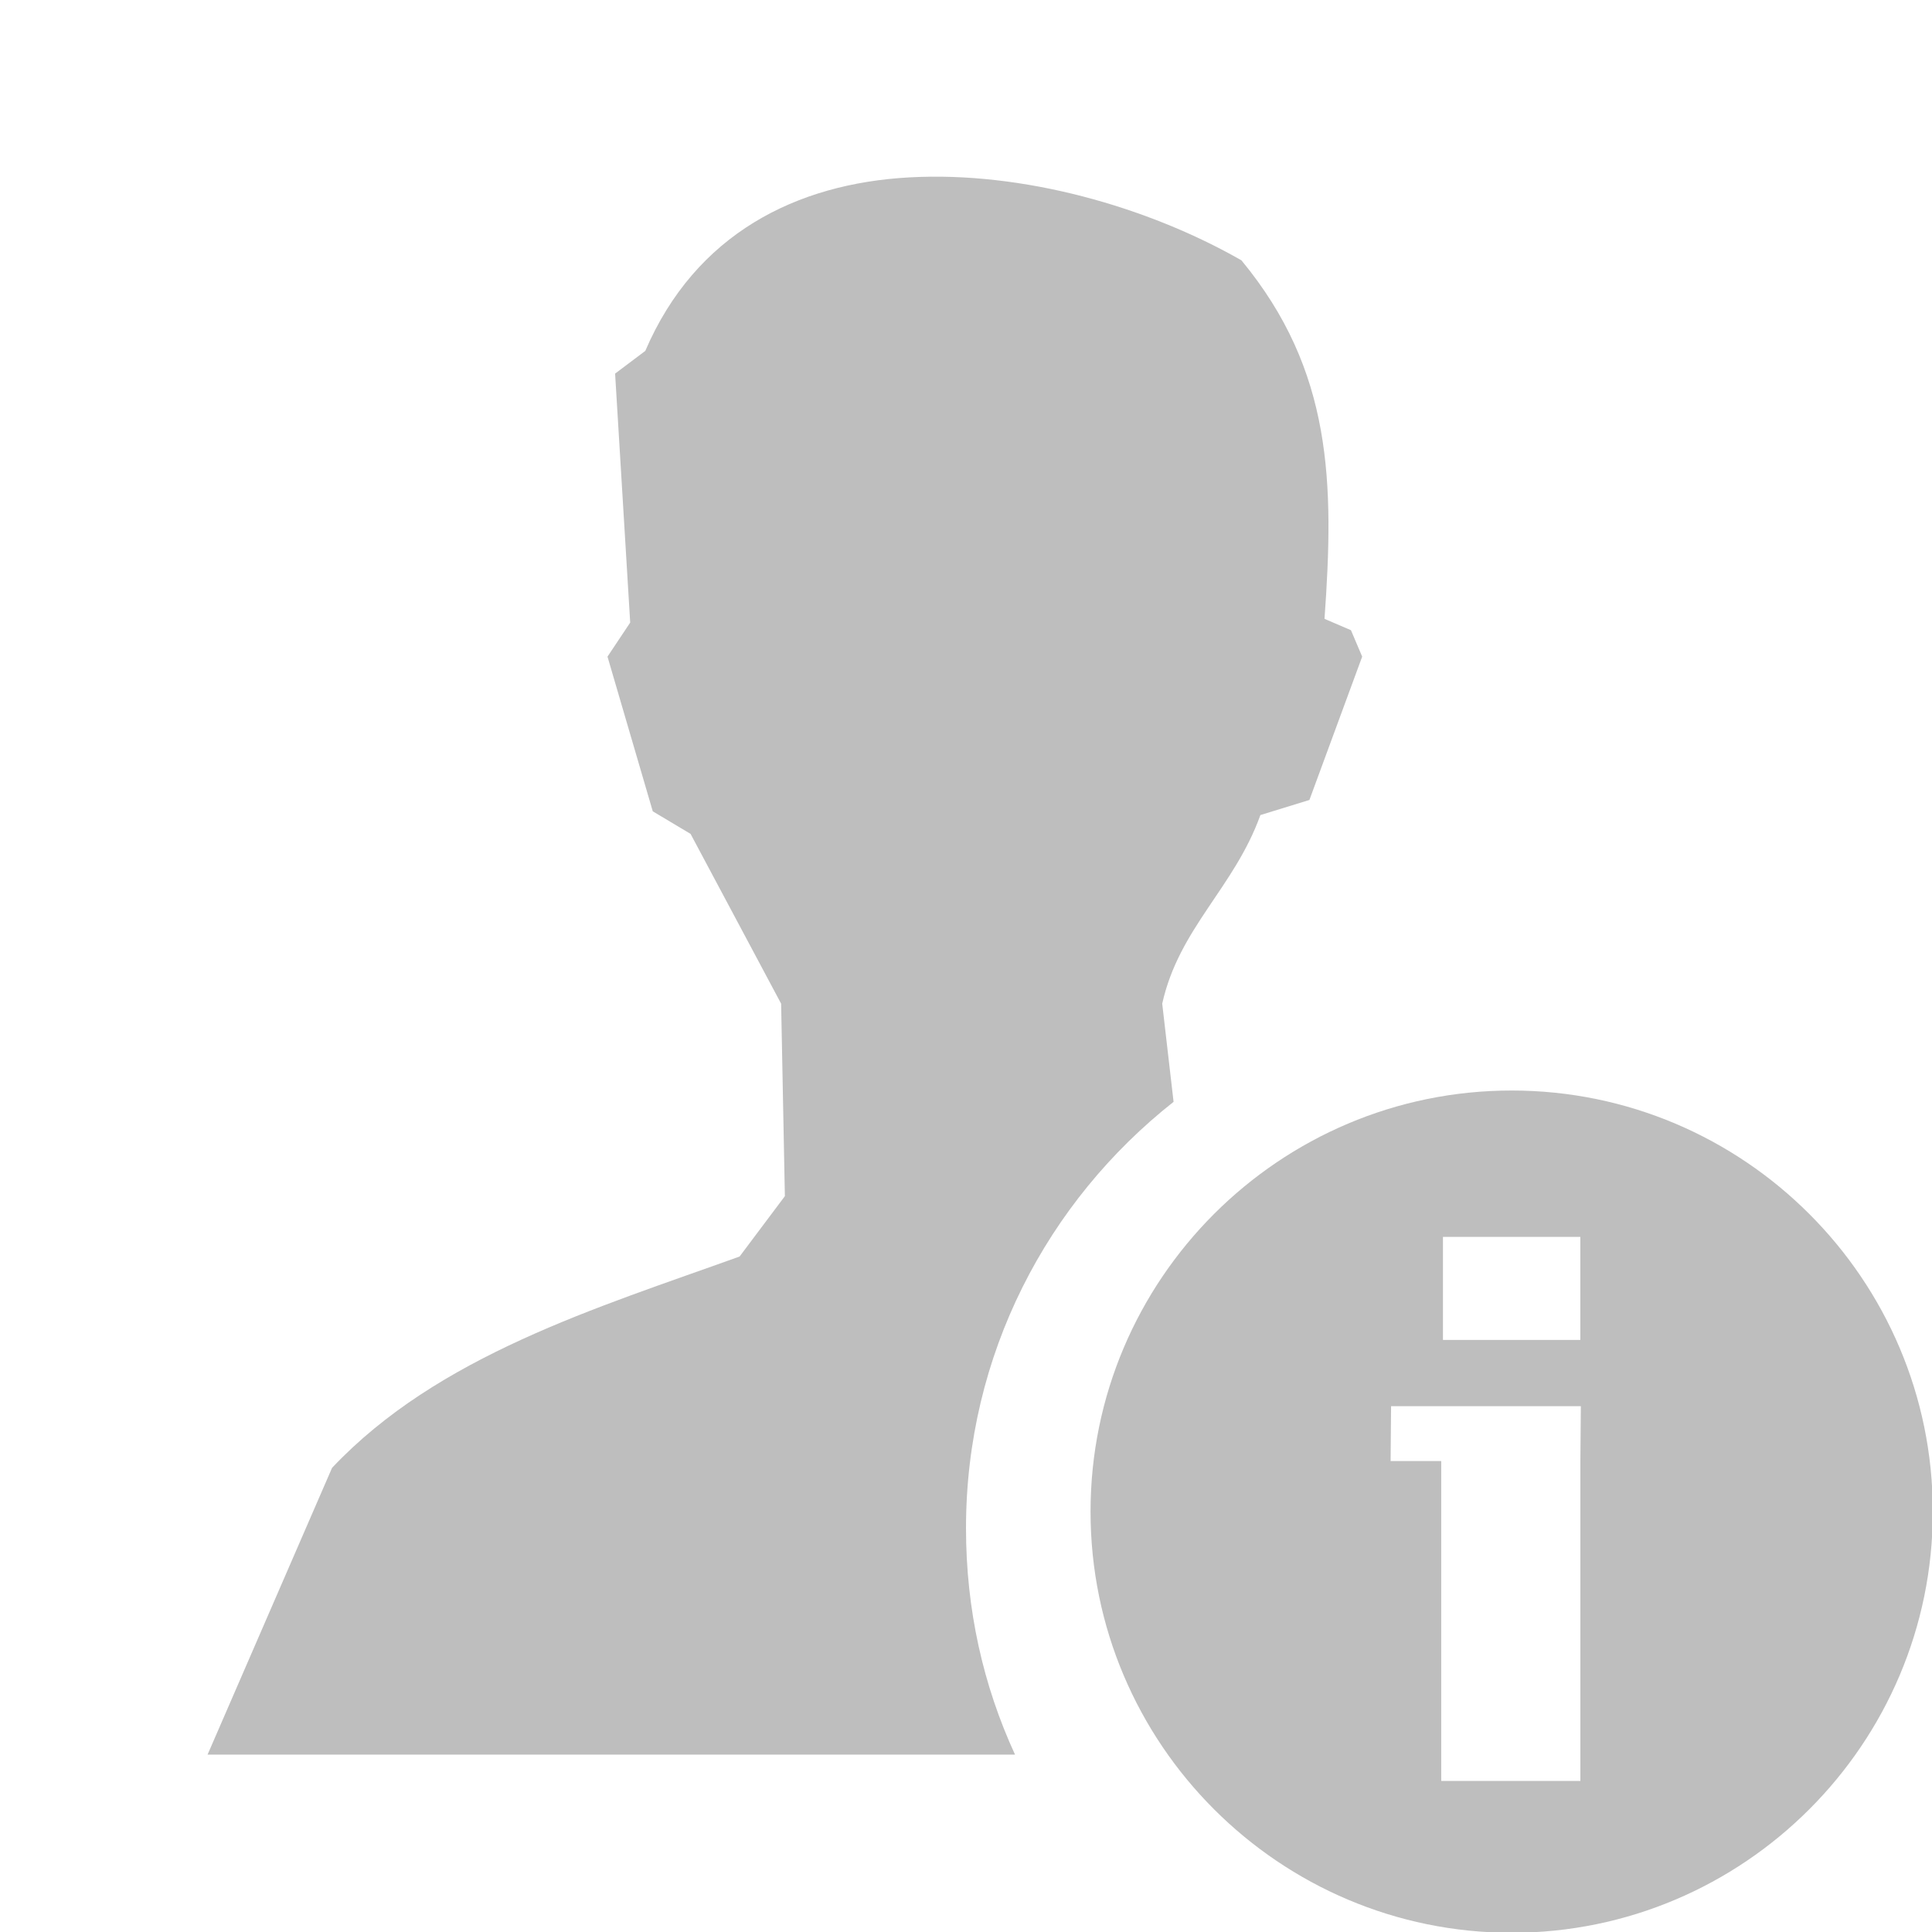 <?xml version="1.0" encoding="UTF-8" standalone="no"?>
<!-- Created with Inkscape (http://www.inkscape.org/) -->

<svg
   xmlns:osb="http://www.openswatchbook.org/uri/2009/osb"
   xmlns:dc="http://purl.org/dc/elements/1.1/"
   xmlns:cc="http://creativecommons.org/ns#"
   xmlns:rdf="http://www.w3.org/1999/02/22-rdf-syntax-ns#"
   xmlns:svg="http://www.w3.org/2000/svg"
   xmlns="http://www.w3.org/2000/svg"
   xmlns:xlink="http://www.w3.org/1999/xlink"
   xmlns:sodipodi="http://sodipodi.sourceforge.net/DTD/sodipodi-0.dtd"
   xmlns:inkscape="http://www.inkscape.org/namespaces/inkscape"
   id="svg7384"
   height="16"
   width="16"
   version="1.1"
   inkscape:version="0.48.3.1 r9886"
   sodipodi:docname="touchpad-disabled-symbolic.svg">
  <defs
     id="defs4225"><linearGradient
   id="linearGradient5606-0"
   osb:paint="solid">
  <stop
     id="stop5608-6"
     offset="0"
     style="stop-color:#000000;stop-opacity:1;" />
</linearGradient>
<filter
   inkscape:collect="always"
   color-interpolation-filters="sRGB"
   id="filter7554-7">
  <feBlend
     inkscape:collect="always"
     id="feBlend7556-0"
     in2="BackgroundImage"
     mode="darken" />
</filter>
<linearGradient
   inkscape:collect="always"
   gradientTransform="matrix(0.081,0,0,0.079,540.814,254.847)"
   gradientUnits="userSpaceOnUse"
   xlink:href="#linearGradient3785-2"
   id="linearGradient3189-2"
   x1="365.512"
   x2="365.978"
   y1="408.397"
   y2="520.171" />
<linearGradient
   id="linearGradient3785-2">
  <stop
     id="stop3787-5"
     offset="0"
     style="stop-color:#384880;stop-opacity:1;" />
  <stop
     id="stop3789-7"
     offset="1"
     style="stop-color:#000000;stop-opacity:1;" />
</linearGradient>
<linearGradient
   id="linearGradient5606"
   osb:paint="solid">
  <stop
     id="stop5608"
     offset="0"
     style="stop-color:#000000;stop-opacity:1;" />
</linearGradient>
<filter
   inkscape:collect="always"
   color-interpolation-filters="sRGB"
   id="filter7554">
  <feBlend
     inkscape:collect="always"
     id="feBlend7556"
     in2="BackgroundImage"
     mode="darken" />
</filter>
<linearGradient
   inkscape:collect="always"
   gradientTransform="matrix(0.081,0,0,0.079,540.814,254.847)"
   gradientUnits="userSpaceOnUse"
   xlink:href="#linearGradient3785-6"
   id="linearGradient3189"
   x1="365.512"
   x2="365.978"
   y1="408.397"
   y2="520.171" />
<linearGradient
   id="linearGradient3785-6">
  <stop
     id="stop3787"
     offset="0"
     style="stop-color:#384880;stop-opacity:1;" />
  <stop
     id="stop3789"
     offset="1"
     style="stop-color:#000000;stop-opacity:1;" />
</linearGradient>
<linearGradient
   gradientTransform="translate(0,-1036.362)"
   y2="1052.336"
   x2="6.234"
   y1="1036.434"
   x1="6.234"
   gradientUnits="userSpaceOnUse"
   id="linearGradient3804"
   xlink:href="#linearGradient3779"
   inkscape:collect="always" />
<linearGradient
   gradientUnits="userSpaceOnUse"
   y2="1052.336"
   x2="6.234"
   y1="1036.434"
   x1="6.234"
   id="linearGradient3812"
   xlink:href="#linearGradient3779"
   inkscape:collect="always" />
<radialGradient
   gradientTransform="matrix(1.3020488e-5,1.744,-1.36,1.0154528e-5,1426.725,1025.732)"
   gradientUnits="userSpaceOnUse"
   r="5"
   fy="1045.056"
   fx="11.072"
   cy="1045.056"
   cx="11.072"
   id="radialGradient3796"
   xlink:href="#linearGradient3790"
   inkscape:collect="always" />
<linearGradient
   gradientUnits="userSpaceOnUse"
   y2="7.984"
   x2="14.812"
   y1="7.984"
   x1="1.188"
   id="linearGradient3806"
   xlink:href="#linearGradient3800"
   inkscape:collect="always" />
<linearGradient
   gradientUnits="userSpaceOnUse"
   y2="1052.294"
   x2="3.459"
   y1="1036.434"
   x1="3.459"
   id="linearGradient3785"
   xlink:href="#linearGradient3779"
   inkscape:collect="always" />
<radialGradient
   gradientTransform="matrix(1.4806489e-6,1.91,-1.387,1.0754581e-6,1450.208,1024.042)"
   gradientUnits="userSpaceOnUse"
   r="8"
   fy="1039.461"
   fx="8.072"
   cy="1039.461"
   cx="8.072"
   id="radialGradient3777"
   xlink:href="#linearGradient3771"
   inkscape:collect="always" />
<linearGradient
   gradientTransform="translate(-4,27)"
   gradientUnits="userSpaceOnUse"
   y2="1024.172"
   x2="14.802"
   y1="1010.407"
   x1="14.802"
   id="linearGradient4542"
   xlink:href="#linearGradient4536"
   inkscape:collect="always" />
<linearGradient
   id="linearGradient3702-501-757">
  <stop
     offset="0"
     style="stop-color:#181818;stop-opacity:0"
     id="stop2895" />
  <stop
     offset="0.5"
     style="stop-color:#181818;stop-opacity:1"
     id="stop2897" />
  <stop
     offset="1"
     style="stop-color:#181818;stop-opacity:0"
     id="stop2899" />
</linearGradient>
<linearGradient
   y2="39.999"
   x2="25.058"
   y1="47.028"
   x1="25.058"
   gradientUnits="userSpaceOnUse"
   id="linearGradient3136"
   xlink:href="#linearGradient3702-501-757"
   inkscape:collect="always" />
<linearGradient
   id="linearGradient3688-464-309">
  <stop
     offset="0"
     style="stop-color:#181818;stop-opacity:1"
     id="stop2889" />
  <stop
     offset="1"
     style="stop-color:#181818;stop-opacity:0"
     id="stop2891" />
</linearGradient>
<radialGradient
   r="2.5"
   fy="43.5"
   fx="4.993"
   cy="43.5"
   cx="4.993"
   gradientTransform="matrix(2.004,0,0,1.4,-20.012,-104.4)"
   gradientUnits="userSpaceOnUse"
   id="radialGradient3134"
   xlink:href="#linearGradient3688-464-309"
   inkscape:collect="always" />
<linearGradient
   id="linearGradient3688-166-749">
  <stop
     offset="0"
     style="stop-color:#181818;stop-opacity:1"
     id="stop2883" />
  <stop
     offset="1"
     style="stop-color:#181818;stop-opacity:0"
     id="stop2885" />
</linearGradient>
<radialGradient
   r="2.5"
   fy="43.5"
   fx="4.993"
   cy="43.5"
   cx="4.993"
   gradientTransform="matrix(2.004,0,0,1.4,27.988,-17.4)"
   gradientUnits="userSpaceOnUse"
   id="radialGradient3132"
   xlink:href="#linearGradient3688-166-749"
   inkscape:collect="always" />
<linearGradient
   id="linearGradient4536">
  <stop
     id="stop4538"
     offset="0"
     style="stop-color:#ffffff;stop-opacity:1;" />
  <stop
     style="stop-color:#ffffff;stop-opacity:0.157;"
     offset="0.082"
     id="stop4546" />
  <stop
     style="stop-color:#ffffff;stop-opacity:0.235;"
     offset="0.936"
     id="stop4544" />
  <stop
     id="stop4540"
     offset="1"
     style="stop-color:#ffffff;stop-opacity:0.392;" />
</linearGradient>
<linearGradient
   id="linearGradient3771">
  <stop
     id="stop3773"
     offset="0"
     style="stop-color:#ffffff;stop-opacity:1;" />
  <stop
     id="stop3775"
     offset="1"
     style="stop-color:#e6e6e6;stop-opacity:1;" />
</linearGradient>
<linearGradient
   id="linearGradient3779">
  <stop
     id="stop3781"
     offset="0"
     style="stop-color:#828282;stop-opacity:1;" />
  <stop
     id="stop3783"
     offset="1"
     style="stop-color:#505050;stop-opacity:1;" />
</linearGradient>
<linearGradient
   id="linearGradient3800"
   inkscape:collect="always">
  <stop
     id="stop3802"
     offset="0"
     style="stop-color:#000000;stop-opacity:0;" />
  <stop
     style="stop-color:#000000;stop-opacity:1;"
     offset="0.5"
     id="stop3808" />
  <stop
     id="stop3804"
     offset="1"
     style="stop-color:#000000;stop-opacity:0;" />
</linearGradient>
<linearGradient
   id="linearGradient3790">
  <stop
     id="stop3792"
     offset="0"
     style="stop-color:#93d0e9;stop-opacity:1;" />
  <stop
     id="stop3794"
     offset="1"
     style="stop-color:#3372b1;stop-opacity:1;" />
</linearGradient>
<inkscape:perspective
   sodipodi:type="inkscape:persp3d"
   inkscape:vp_x="0 : 8 : 1"
   inkscape:vp_y="0 : 1000 : 0"
   inkscape:vp_z="16 : 8 : 1"
   inkscape:persp3d-origin="8 : 5.3333333 : 1"
   id="perspective19" />
<linearGradient
   id="SpecificGradient"
   x1="6.562"
   y1="2"
   x2="6.562"
   y2="14.001"
   gradientUnits="userSpaceOnUse">
  <stop
     style="stop-color:#ad0707;stop-opacity:1;"
     offset="0"
     id="stop3292" />
  <stop
     style="stop-color:#f75535;stop-opacity:1;"
     offset="1"
     id="stop3294" />
</linearGradient>
<inkscape:perspective
   id="perspective3648"
   inkscape:persp3d-origin="0.5 : 0.33333333 : 1"
   inkscape:vp_z="1 : 0.5 : 1"
   inkscape:vp_y="0 : 1000 : 0"
   inkscape:vp_x="0 : 0.5 : 1"
   sodipodi:type="inkscape:persp3d" />
<linearGradient
   inkscape:collect="always"
   xlink:href="#SpecificGradient"
   id="linearGradient3628"
   gradientUnits="userSpaceOnUse"
   x1="6.562"
   y1="2"
   x2="6.562"
   y2="14.001"
   gradientTransform="translate(-20,0)" />
<clipPath
   clipPathUnits="userSpaceOnUse"
   id="clipPath3635">
  <path
     style="fill:#ff00ff;fill-opacity:1;stroke:none;display:inline"
     d="m -20,0 0,16 16,0 0,-16 -16,0 z m 8,2 c 3.312,0 6,2.688 6,6 0,3.312 -2.688,6 -6,6 -3.312,0 -6,-2.688 -6,-6 0,-3.312 2.688,-6 6,-6 z m 0,2.156 c -0.576,0 -1.134,0.117 -1.625,0.344 L -8.5,9.625 C -8.274,9.134 -8.156,8.575 -8.156,8 -8.156,5.871 -9.871,4.156 -12,4.156 z m -3.469,2.125 c -0.255,0.515 -0.375,1.105 -0.375,1.719 0,2.129 1.715,3.844 3.844,3.844 0.615,0 1.203,-0.119 1.719,-0.375 l -5.188,-5.188 z"
     id="path3637" />
</clipPath>
<linearGradient
   inkscape:collect="always"
   xlink:href="#SpecificGradient"
   id="linearGradient3783"
   gradientUnits="userSpaceOnUse"
   x1="6.562"
   y1="2"
   x2="6.562"
   y2="14.001" />
<linearGradient
   inkscape:collect="always"
   xlink:href="#SpecificGradient"
   id="linearGradient3787"
   gradientUnits="userSpaceOnUse"
   x1="6.562"
   y1="2"
   x2="6.562"
   y2="14.001" />
<linearGradient
   id="linearGradient3790-1">
  <stop
     style="stop-color:#93d0e9;stop-opacity:1;"
     offset="0"
     id="stop3792-9" />
  <stop
     style="stop-color:#3372b1;stop-opacity:1;"
     offset="1"
     id="stop3794-3" />
</linearGradient>
<linearGradient
   inkscape:collect="always"
   id="linearGradient3800-7">
  <stop
     style="stop-color:#000000;stop-opacity:0;"
     offset="0"
     id="stop3802-3" />
  <stop
     id="stop3808-4"
     offset="0.5"
     style="stop-color:#000000;stop-opacity:1;" />
  <stop
     style="stop-color:#000000;stop-opacity:0;"
     offset="1"
     id="stop3804-2" />
</linearGradient>
<linearGradient
   id="linearGradient3779-3">
  <stop
     style="stop-color:#828282;stop-opacity:1;"
     offset="0"
     id="stop3781-0" />
  <stop
     style="stop-color:#505050;stop-opacity:1;"
     offset="1"
     id="stop3783-9" />
</linearGradient>
<linearGradient
   id="linearGradient3771-8">
  <stop
     style="stop-color:#ffffff;stop-opacity:1;"
     offset="0"
     id="stop3773-0" />
  <stop
     style="stop-color:#e6e6e6;stop-opacity:1;"
     offset="1"
     id="stop3775-0" />
</linearGradient>
<linearGradient
   id="linearGradient4536-8">
  <stop
     style="stop-color:#ffffff;stop-opacity:1;"
     offset="0"
     id="stop4538-2" />
  <stop
     id="stop4546-6"
     offset="0.082"
     style="stop-color:#ffffff;stop-opacity:0.157;" />
  <stop
     id="stop4544-7"
     offset="0.936"
     style="stop-color:#ffffff;stop-opacity:0.235;" />
  <stop
     style="stop-color:#ffffff;stop-opacity:0.392;"
     offset="1"
     id="stop4540-1" />
</linearGradient>
<radialGradient
   inkscape:collect="always"
   xlink:href="#linearGradient3688-166-749-7"
   id="radialGradient3132-4"
   gradientUnits="userSpaceOnUse"
   gradientTransform="matrix(2.004,0,0,1.4,27.988,-17.4)"
   cx="4.993"
   cy="43.5"
   fx="4.993"
   fy="43.5"
   r="2.5" />
<linearGradient
   id="linearGradient3688-166-749-7">
  <stop
     id="stop2883-5"
     style="stop-color:#181818;stop-opacity:1"
     offset="0" />
  <stop
     id="stop2885-8"
     style="stop-color:#181818;stop-opacity:0"
     offset="1" />
</linearGradient>
<radialGradient
   inkscape:collect="always"
   xlink:href="#linearGradient3688-464-309-2"
   id="radialGradient3134-3"
   gradientUnits="userSpaceOnUse"
   gradientTransform="matrix(2.004,0,0,1.4,-20.012,-104.4)"
   cx="4.993"
   cy="43.5"
   fx="4.993"
   fy="43.5"
   r="2.5" />
<linearGradient
   id="linearGradient3688-464-309-2">
  <stop
     id="stop2889-5"
     style="stop-color:#181818;stop-opacity:1"
     offset="0" />
  <stop
     id="stop2891-5"
     style="stop-color:#181818;stop-opacity:0"
     offset="1" />
</linearGradient>
<linearGradient
   inkscape:collect="always"
   xlink:href="#linearGradient3702-501-757-7"
   id="linearGradient3136-1"
   gradientUnits="userSpaceOnUse"
   x1="25.058"
   y1="47.028"
   x2="25.058"
   y2="39.999" />
<linearGradient
   id="linearGradient3702-501-757-7">
  <stop
     id="stop2895-3"
     style="stop-color:#181818;stop-opacity:0"
     offset="0" />
  <stop
     id="stop2897-2"
     style="stop-color:#181818;stop-opacity:1"
     offset="0.5" />
  <stop
     id="stop2899-7"
     style="stop-color:#181818;stop-opacity:0"
     offset="1" />
</linearGradient>
<linearGradient
   inkscape:collect="always"
   xlink:href="#linearGradient4536-8"
   id="linearGradient4542-9"
   x1="14.802"
   y1="1010.407"
   x2="14.802"
   y2="1024.172"
   gradientUnits="userSpaceOnUse"
   gradientTransform="translate(-4,27)" />
<radialGradient
   inkscape:collect="always"
   xlink:href="#linearGradient3771-8"
   id="radialGradient3777-3"
   cx="8.072"
   cy="1039.461"
   fx="8.072"
   fy="1039.461"
   r="8"
   gradientUnits="userSpaceOnUse"
   gradientTransform="matrix(1.4806489e-6,1.91,-1.387,1.0754581e-6,1450.208,1024.042)" />
<linearGradient
   inkscape:collect="always"
   xlink:href="#linearGradient3779-3"
   id="linearGradient3785-27"
   x1="3.459"
   y1="1036.434"
   x2="3.459"
   y2="1052.294"
   gradientUnits="userSpaceOnUse" />
<linearGradient
   inkscape:collect="always"
   xlink:href="#linearGradient3800-7"
   id="linearGradient3806-5"
   x1="1.188"
   y1="7.984"
   x2="14.812"
   y2="7.984"
   gradientUnits="userSpaceOnUse" />
<radialGradient
   inkscape:collect="always"
   xlink:href="#linearGradient3790-1"
   id="radialGradient3796-1"
   cx="11.072"
   cy="1045.056"
   fx="11.072"
   fy="1045.056"
   r="5"
   gradientUnits="userSpaceOnUse"
   gradientTransform="matrix(1.3020488e-5,1.744,-1.36,1.0154528e-5,1426.725,1025.732)" />
<linearGradient
   inkscape:collect="always"
   xlink:href="#linearGradient3779-3"
   id="linearGradient3812-4"
   x1="6.234"
   y1="1036.434"
   x2="6.234"
   y2="1052.336"
   gradientUnits="userSpaceOnUse" />
<linearGradient
   inkscape:collect="always"
   xlink:href="#linearGradient3779-3"
   id="linearGradient3804-6"
   gradientUnits="userSpaceOnUse"
   x1="6.234"
   y1="1036.434"
   x2="6.234"
   y2="1052.336"
   gradientTransform="translate(0,-1036.362)" />
<linearGradient
   gradientTransform="translate(0,-1036.362)"
   y2="1052.336"
   x2="6.234"
   y1="1036.434"
   x1="6.234"
   gradientUnits="userSpaceOnUse"
   id="linearGradient3804-5"
   xlink:href="#linearGradient3779-5"
   inkscape:collect="always" />
<linearGradient
   gradientUnits="userSpaceOnUse"
   y2="1052.336"
   x2="6.234"
   y1="1036.434"
   x1="6.234"
   id="linearGradient3812-44"
   xlink:href="#linearGradient3779-5"
   inkscape:collect="always" />
<radialGradient
   gradientTransform="matrix(1.3020488e-5,1.744,-1.36,1.0154528e-5,1426.725,1025.732)"
   gradientUnits="userSpaceOnUse"
   r="5"
   fy="1045.056"
   fx="11.072"
   cy="1045.056"
   cx="11.072"
   id="radialGradient3796-3"
   xlink:href="#linearGradient3790-4"
   inkscape:collect="always" />
<linearGradient
   gradientUnits="userSpaceOnUse"
   y2="7.984"
   x2="14.812"
   y1="7.984"
   x1="1.188"
   id="linearGradient3806-4"
   xlink:href="#linearGradient3800-4"
   inkscape:collect="always" />
<linearGradient
   gradientUnits="userSpaceOnUse"
   y2="1052.294"
   x2="3.459"
   y1="1036.434"
   x1="3.459"
   id="linearGradient3785-0"
   xlink:href="#linearGradient3779-5"
   inkscape:collect="always" />
<radialGradient
   gradientTransform="matrix(1.4806489e-6,1.91,-1.387,1.0754581e-6,1450.208,1024.042)"
   gradientUnits="userSpaceOnUse"
   r="8"
   fy="1039.461"
   fx="8.072"
   cy="1039.461"
   cx="8.072"
   id="radialGradient3777-5"
   xlink:href="#linearGradient3771-2"
   inkscape:collect="always" />
<linearGradient
   gradientTransform="translate(-4,27)"
   gradientUnits="userSpaceOnUse"
   y2="1024.172"
   x2="14.802"
   y1="1010.407"
   x1="14.802"
   id="linearGradient4542-0"
   xlink:href="#linearGradient4536-4"
   inkscape:collect="always" />
<linearGradient
   id="linearGradient3702-501-757-4">
  <stop
     offset="0"
     style="stop-color:#181818;stop-opacity:0"
     id="stop2895-1" />
  <stop
     offset="0.5"
     style="stop-color:#181818;stop-opacity:1"
     id="stop2897-22" />
  <stop
     offset="1"
     style="stop-color:#181818;stop-opacity:0"
     id="stop2899-5" />
</linearGradient>
<linearGradient
   y2="39.999"
   x2="25.058"
   y1="47.028"
   x1="25.058"
   gradientUnits="userSpaceOnUse"
   id="linearGradient3136-6"
   xlink:href="#linearGradient3702-501-757-4"
   inkscape:collect="always" />
<linearGradient
   id="linearGradient3688-464-309-0">
  <stop
     offset="0"
     style="stop-color:#181818;stop-opacity:1"
     id="stop2889-1" />
  <stop
     offset="1"
     style="stop-color:#181818;stop-opacity:0"
     id="stop2891-7" />
</linearGradient>
<radialGradient
   r="2.5"
   fy="43.5"
   fx="4.993"
   cy="43.5"
   cx="4.993"
   gradientTransform="matrix(2.004,0,0,1.4,-20.012,-104.4)"
   gradientUnits="userSpaceOnUse"
   id="radialGradient3134-6"
   xlink:href="#linearGradient3688-464-309-0"
   inkscape:collect="always" />
<linearGradient
   id="linearGradient3688-166-749-8">
  <stop
     offset="0"
     style="stop-color:#181818;stop-opacity:1"
     id="stop2883-58" />
  <stop
     offset="1"
     style="stop-color:#181818;stop-opacity:0"
     id="stop2885-3" />
</linearGradient>
<radialGradient
   r="2.5"
   fy="43.5"
   fx="4.993"
   cy="43.5"
   cx="4.993"
   gradientTransform="matrix(2.004,0,0,1.4,27.988,-17.4)"
   gradientUnits="userSpaceOnUse"
   id="radialGradient3132-42"
   xlink:href="#linearGradient3688-166-749-8"
   inkscape:collect="always" />
<linearGradient
   id="linearGradient4536-4">
  <stop
     id="stop4538-5"
     offset="0"
     style="stop-color:#ffffff;stop-opacity:1;" />
  <stop
     style="stop-color:#ffffff;stop-opacity:0.157;"
     offset="0.082"
     id="stop4546-1" />
  <stop
     style="stop-color:#ffffff;stop-opacity:0.235;"
     offset="0.936"
     id="stop4544-1" />
  <stop
     id="stop4540-6"
     offset="1"
     style="stop-color:#ffffff;stop-opacity:0.392;" />
</linearGradient>
<linearGradient
   id="linearGradient3771-2">
  <stop
     id="stop3773-8"
     offset="0"
     style="stop-color:#ffffff;stop-opacity:1;" />
  <stop
     id="stop3775-5"
     offset="1"
     style="stop-color:#e6e6e6;stop-opacity:1;" />
</linearGradient>
<linearGradient
   id="linearGradient3779-5">
  <stop
     id="stop3781-4"
     offset="0"
     style="stop-color:#828282;stop-opacity:1;" />
  <stop
     id="stop3783-8"
     offset="1"
     style="stop-color:#505050;stop-opacity:1;" />
</linearGradient>
<linearGradient
   id="linearGradient3800-4"
   inkscape:collect="always">
  <stop
     id="stop3802-6"
     offset="0"
     style="stop-color:#000000;stop-opacity:0;" />
  <stop
     style="stop-color:#000000;stop-opacity:1;"
     offset="0.5"
     id="stop3808-3" />
  <stop
     id="stop3804-24"
     offset="1"
     style="stop-color:#000000;stop-opacity:0;" />
</linearGradient>
<linearGradient
   id="linearGradient3790-4">
  <stop
     id="stop3792-4"
     offset="0"
     style="stop-color:#93d0e9;stop-opacity:1;" />
  <stop
     id="stop3794-5"
     offset="1"
     style="stop-color:#3372b1;stop-opacity:1;" />
</linearGradient>
<linearGradient
   id="linearGradient3787-1">
  <stop
     style="stop-color:#1f5aad;stop-opacity:1;"
     offset="0"
     id="stop3789-3" />
  <stop
     style="stop-color:#4589b6;stop-opacity:1;"
     offset="1"
     id="stop3791" />
</linearGradient>
<linearGradient
   inkscape:collect="always"
   id="linearGradient3800-40">
  <stop
     style="stop-color:#000000;stop-opacity:0;"
     offset="0"
     id="stop3802-8" />
  <stop
     id="stop3808-9"
     offset="0.5"
     style="stop-color:#000000;stop-opacity:1;" />
  <stop
     style="stop-color:#000000;stop-opacity:0;"
     offset="1"
     id="stop3804-9" />
</linearGradient>
<linearGradient
   id="linearGradient3779-0">
  <stop
     style="stop-color:#bebebe;stop-opacity:1;"
     offset="0"
     id="stop3781-7" />
  <stop
     style="stop-color:#a0a0a0;stop-opacity:1;"
     offset="1"
     id="stop3783-7" />
</linearGradient>
<linearGradient
   id="linearGradient3771-1">
  <stop
     style="stop-color:#7ec6e4;stop-opacity:1;"
     offset="0"
     id="stop3773-03" />
  <stop
     style="stop-color:#2f87da;stop-opacity:1;"
     offset="1"
     id="stop3775-52" />
</linearGradient>
<linearGradient
   id="linearGradient4536-1">
  <stop
     style="stop-color:#ffffff;stop-opacity:1;"
     offset="0"
     id="stop4538-4" />
  <stop
     id="stop4546-4"
     offset="0.082"
     style="stop-color:#ffffff;stop-opacity:0.157;" />
  <stop
     id="stop4544-18"
     offset="0.936"
     style="stop-color:#ffffff;stop-opacity:0.235;" />
  <stop
     style="stop-color:#ffffff;stop-opacity:0.392;"
     offset="1"
     id="stop4540-2" />
</linearGradient>
<radialGradient
   inkscape:collect="always"
   xlink:href="#linearGradient3688-166-749-1"
   id="radialGradient3132-8"
   gradientUnits="userSpaceOnUse"
   gradientTransform="matrix(2.004,0,0,1.4,27.988,-17.4)"
   cx="4.993"
   cy="43.5"
   fx="4.993"
   fy="43.5"
   r="2.5" />
<linearGradient
   id="linearGradient3688-166-749-1">
  <stop
     id="stop2883-59"
     style="stop-color:#181818;stop-opacity:1"
     offset="0" />
  <stop
     id="stop2885-6"
     style="stop-color:#181818;stop-opacity:0"
     offset="1" />
</linearGradient>
<radialGradient
   inkscape:collect="always"
   xlink:href="#linearGradient3688-464-309-5"
   id="radialGradient3134-0"
   gradientUnits="userSpaceOnUse"
   gradientTransform="matrix(2.004,0,0,1.4,-20.012,-104.4)"
   cx="4.993"
   cy="43.5"
   fx="4.993"
   fy="43.5"
   r="2.5" />
<linearGradient
   id="linearGradient3688-464-309-5">
  <stop
     id="stop2889-4"
     style="stop-color:#181818;stop-opacity:1"
     offset="0" />
  <stop
     id="stop2891-9"
     style="stop-color:#181818;stop-opacity:0"
     offset="1" />
</linearGradient>
<linearGradient
   inkscape:collect="always"
   xlink:href="#linearGradient3702-501-757-1"
   id="linearGradient3136-18"
   gradientUnits="userSpaceOnUse"
   x1="25.058"
   y1="47.028"
   x2="25.058"
   y2="39.999" />
<linearGradient
   id="linearGradient3702-501-757-1">
  <stop
     id="stop2895-31"
     style="stop-color:#181818;stop-opacity:0"
     offset="0" />
  <stop
     id="stop2897-5"
     style="stop-color:#181818;stop-opacity:1"
     offset="0.5" />
  <stop
     id="stop2899-71"
     style="stop-color:#181818;stop-opacity:0"
     offset="1" />
</linearGradient>
<linearGradient
   inkscape:collect="always"
   xlink:href="#linearGradient4536-1"
   id="linearGradient4542-3"
   x1="14.802"
   y1="1010.407"
   x2="14.802"
   y2="1024.172"
   gradientUnits="userSpaceOnUse"
   gradientTransform="translate(-4,27)" />
<linearGradient
   inkscape:collect="always"
   xlink:href="#linearGradient3800-40"
   id="linearGradient3806-1"
   x1="1.188"
   y1="7.984"
   x2="14.812"
   y2="7.984"
   gradientUnits="userSpaceOnUse" />
<clipPath
   id="clipPath6279-3-5">
  <rect
     id="rect6281-9-1"
     style="color:#bebebe;fill:#bebebe"
     height="6.375"
     width="3.825"
     y="220.75"
     x="26.85" />
</clipPath>
<clipPath
   id="clipPath6265-334-3">
  <rect
     id="rect6267-61-5"
     style="color:#bebebe;fill:#bebebe"
     height="5.216"
     width="2.898"
     y="221.33"
     x="26.966" />
</clipPath>
<clipPath
   id="clipPath6259-5-1">
  <rect
     id="rect6261-61-0"
     style="color:#bebebe;fill:#bebebe"
     height="4.873"
     width="1.876"
     y="221.5"
     x="26.999" />
</clipPath>
<clipPath
   id="clipPath6279-3">
  <rect
     id="rect6281-9"
     style="color:#bebebe;fill:#bebebe"
     height="6.375"
     width="3.825"
     y="220.75"
     x="26.85" />
</clipPath>
<clipPath
   id="clipPath6265-334">
  <rect
     id="rect6267-61"
     style="color:#bebebe;fill:#bebebe"
     height="5.216"
     width="2.898"
     y="221.33"
     x="26.966" />
</clipPath>
<clipPath
   id="clipPath6259-5">
  <rect
     id="rect6261-61"
     style="color:#bebebe;fill:#bebebe"
     height="4.873"
     width="1.876"
     y="221.5"
     x="26.999" />
</clipPath>
<radialGradient
   r="26"
   fy="28.32"
   fx="23.906"
   cy="28.32"
   cx="23.906"
   gradientTransform="matrix(0.341,0.004,-0.004,0.336,-1.886,-2.869)"
   gradientUnits="userSpaceOnUse"
   id="radialGradient4093"
   xlink:href="#linearGradient3973"
   inkscape:collect="always" />
<radialGradient
   r="26"
   fy="28.32"
   fx="23.906"
   cy="28.32"
   cx="23.906"
   gradientTransform="matrix(0.341,0.004,-0.004,0.336,-1.886,-2.869)"
   gradientUnits="userSpaceOnUse"
   id="radialGradient4086"
   xlink:href="#linearGradient3973"
   inkscape:collect="always" />
<radialGradient
   r="26"
   fy="28.32"
   fx="23.906"
   cy="28.32"
   cx="23.906"
   gradientTransform="matrix(0.341,0.004,-0.004,0.336,-1.886,-2.869)"
   gradientUnits="userSpaceOnUse"
   id="radialGradient4075"
   xlink:href="#linearGradient3973"
   inkscape:collect="always" />
<radialGradient
   r="26"
   fy="28.32"
   fx="23.906"
   cy="28.32"
   cx="23.906"
   gradientTransform="matrix(0.341,0.004,-0.004,0.336,-1.886,-2.869)"
   gradientUnits="userSpaceOnUse"
   id="radialGradient4071"
   xlink:href="#linearGradient3973"
   inkscape:collect="always" />
<radialGradient
   r="26"
   fy="28.32"
   fx="23.906"
   cy="28.32"
   cx="23.906"
   gradientTransform="matrix(0.341,0.004,-0.004,0.336,-1.886,-2.869)"
   gradientUnits="userSpaceOnUse"
   id="radialGradient4068"
   xlink:href="#linearGradient3973"
   inkscape:collect="always" />
<radialGradient
   r="16.016"
   fy="44"
   fx="71.984"
   cy="44"
   cx="71.984"
   gradientTransform="matrix(0.283,0,0,0.5,-1.942,-11.089)"
   gradientUnits="userSpaceOnUse"
   id="radialGradient4062"
   xlink:href="#linearGradient3973"
   inkscape:collect="always" />
<radialGradient
   r="16.016"
   fy="44"
   fx="71.984"
   cy="44"
   cx="71.984"
   gradientTransform="matrix(0.249,0,0,0.5,1.05,-11.089)"
   gradientUnits="userSpaceOnUse"
   id="radialGradient4059"
   xlink:href="#linearGradient3973"
   inkscape:collect="always" />
<radialGradient
   r="16.016"
   fy="44"
   fx="71.984"
   cy="44"
   cx="71.984"
   gradientTransform="matrix(0.249,0,0,0.5,1.05,-11.089)"
   gradientUnits="userSpaceOnUse"
   id="radialGradient4028"
   xlink:href="#linearGradient3973"
   inkscape:collect="always" />
<radialGradient
   r="26"
   fy="28.32"
   fx="23.906"
   cy="28.32"
   cx="23.906"
   gradientTransform="matrix(0.341,0.004,-0.004,0.336,-1.886,-3.96)"
   gradientUnits="userSpaceOnUse"
   id="radialGradient4026"
   xlink:href="#linearGradient3973"
   inkscape:collect="always" />

	
<linearGradient
   x1="10"
   y1="28"
   x2="10"
   y2="52.001"
   id="XMLID_30_"
   gradientUnits="userSpaceOnUse">
		<stop
   id="stop3342"
   style="stop-color:#ffffff;stop-opacity:1"
   offset="0.1" />

		<stop
   id="stop3344"
   style="stop-color:#fff6c8;stop-opacity:1"
   offset="0.25" />

		<stop
   id="stop3346"
   style="stop-color:#e39700;stop-opacity:1"
   offset="0.5" />

		<stop
   id="stop3348"
   style="stop-color:#ffdd00;stop-opacity:1"
   offset="0.9" />

	</linearGradient>

	

	<linearGradient
   x1="2"
   y1="28"
   x2="2"
   y2="52.001"
   id="XMLID_16_"
   gradientUnits="userSpaceOnUse">
		<stop
   id="stop3218"
   style="stop-color:#ad7300;stop-opacity:1"
   offset="0" />

		<stop
   id="stop3220"
   style="stop-color:#888888;stop-opacity:1"
   offset="0.5" />

		<stop
   id="stop3222"
   style="stop-color:#555555;stop-opacity:1"
   offset="1" />

	</linearGradient>

	<linearGradient
   gradientUnits="userSpaceOnUse"
   xlink:href="#XMLID_24_"
   id="linearGradient4183"
   y2="40"
   x2="76.001"
   y1="40"
   x1="63.244" />
<linearGradient
   gradientUnits="userSpaceOnUse"
   xlink:href="#XMLID_24_"
   id="linearGradient4181"
   y2="40"
   x2="64.001"
   y1="40"
   x1="55.973" />
<linearGradient
   gradientTransform="translate(-0.001,0)"
   gradientUnits="userSpaceOnUse"
   id="XMLID_26_"
   y2="40"
   x2="88.001"
   y1="40"
   x1="67.556">
		<stop
   offset="0"
   style="stop-color:#bff500;stop-opacity:1"
   id="stop3302" />

		<stop
   offset="1"
   style="stop-color:#00bf00;stop-opacity:1"
   id="stop3304" />

	</linearGradient>
<linearGradient
   gradientUnits="userSpaceOnUse"
   id="XMLID_25_"
   y2="40"
   x2="76.001"
   y1="40"
   x1="63.244">
		<stop
   offset="0"
   style="stop-color:#bff500;stop-opacity:1"
   id="stop3293" />

		<stop
   offset="1"
   style="stop-color:#00bf00;stop-opacity:1"
   id="stop3295" />

	</linearGradient>
<linearGradient
   gradientUnits="userSpaceOnUse"
   id="XMLID_24_"
   y2="40"
   x2="64.001"
   y1="40"
   x1="55.973">
		<stop
   offset="0"
   style="stop-color:#bff500;stop-opacity:1"
   id="stop3284" />

		<stop
   offset="1"
   style="stop-color:#00bf00;stop-opacity:1"
   id="stop3286" />

	</linearGradient>
<linearGradient
   gradientUnits="userSpaceOnUse"
   xlink:href="#XMLID_20_"
   id="linearGradient4163"
   y2="76.001"
   x2="42"
   y1="4"
   x1="42" />
<linearGradient
   gradientUnits="userSpaceOnUse"
   xlink:href="#XMLID_20_"
   id="linearGradient4161"
   y2="49.465"
   x2="19"
   y1="27.143"
   x1="19" />
<linearGradient
   id="linearGradient3973">
  <stop
     id="stop3975"
     offset="0"
     style="stop-color:#ffffff;stop-opacity:1;" />
  <stop
     id="stop3977"
     offset="1"
     style="stop-color:#ffffff;stop-opacity:0.788;" />
</linearGradient>
</defs>
  <sodipodi:namedview
     pagecolor="#ffffff"
     bordercolor="#666666"
     borderopacity="1"
     objecttolerance="10"
     gridtolerance="10"
     guidetolerance="10"
     inkscape:pageopacity="0"
     inkscape:pageshadow="2"
     inkscape:window-width="1366"
     inkscape:window-height="696"
     id="namedview4223"
     showgrid="false"
     inkscape:zoom="20.85965"
     inkscape:cx="13.076462"
     inkscape:cy="6.3678841"
     inkscape:window-x="0"
     inkscape:window-y="0"
     inkscape:window-maximized="1"
     inkscape:current-layer="svg7384"
     showguides="true"
     inkscape:guide-bbox="true" />
  <title
     id="title9167">Gnome Symbolic Icon Theme</title>
  <g
     id="g4613">
    <g
       inkscape:label="status"
       transform="translate(-384.907,-660.076)"
       id="layer9"
       style="display:inline" />
    <g
       inkscape:label="devices"
       transform="translate(-384.907,-660.076)"
       id="layer10-4" />
    <g
       inkscape:label="apps"
       transform="translate(-384.907,-660.076)"
       id="layer11-0" />
    <g
       inkscape:label="places"
       transform="translate(-384.907,-660.076)"
       id="layer13-2" />
    <g
       inkscape:label="mimetypes"
       transform="translate(-384.907,-660.076)"
       id="layer14-2" />
    <g
       inkscape:label="emblems"
       transform="translate(-384.907,-660.076)"
       id="layer15-3"
       style="display:inline" />
    <g
       inkscape:label="emotes"
       transform="translate(-384.907,-660.076)"
       id="g71291"
       style="display:inline" />
    <g
       inkscape:label="categories"
       transform="translate(-384.907,-660.076)"
       id="g4953-3"
       style="display:inline" />
    <path
       id="path21847"
       d="M 7.531 1.469 C 6.596 1.52 5.76 1.936 5.344 2.906 L 5.094 3.094 L 5.219 5.156 L 5.031 5.438 L 5.406 6.719 L 5.719 6.906 L 6.469 8.312 L 6.5 9.906 L 6.125 10.406 C 4.942 10.832 3.628 11.226 2.75 12.156 L 1.719 14.531 L 8.406 14.531 C 8.142 13.958 8 13.329 8 12.656 C 8 11.22 8.673 9.95 9.719 9.125 L 9.625 8.312 C 9.764 7.686 10.221 7.353 10.438 6.75 L 10.844 6.625 L 11.281 5.438 L 11.188 5.219 L 10.969 5.125 C 11.049 4.006 11.038 3.071 10.281 2.156 C 9.503 1.711 8.467 1.417 7.531 1.469 z "
       style="fill:#bebebe;fill-opacity:1;stroke:none" />
    <g
       transform="matrix(0.479,0,0,0.479,8.687,9.035)"
       id="g4607"
       style="overflow:visible">
      <path
         style="fill:#bebebe;fill-opacity:1;stroke:none"
         d="M 8,0.719 C 3.985,0.719 0.719,3.985 0.719,8 c 0,4.015 3.267,7.281 7.281,7.281 4.015,0 7.281,-3.267 7.281,-7.281 C 15.281,3.985 12.015,0.719 8,0.719 z M 6.812,3.25 l 2.375,0 0,1.781 -2.375,0 z m -0.897,2.927 0.875,0 2.406,0 L 9.188,7.125 l 0,5.531 -2.406,0 0,-5.531 -0.875,0 z"
         transform="translate(0,-0.727)"
         id="path3471"
         inkscape:connector-curvature="0"
         sodipodi:nodetypes="ssssscccccccccccccc" />
    </g>
  </g>
</svg>
